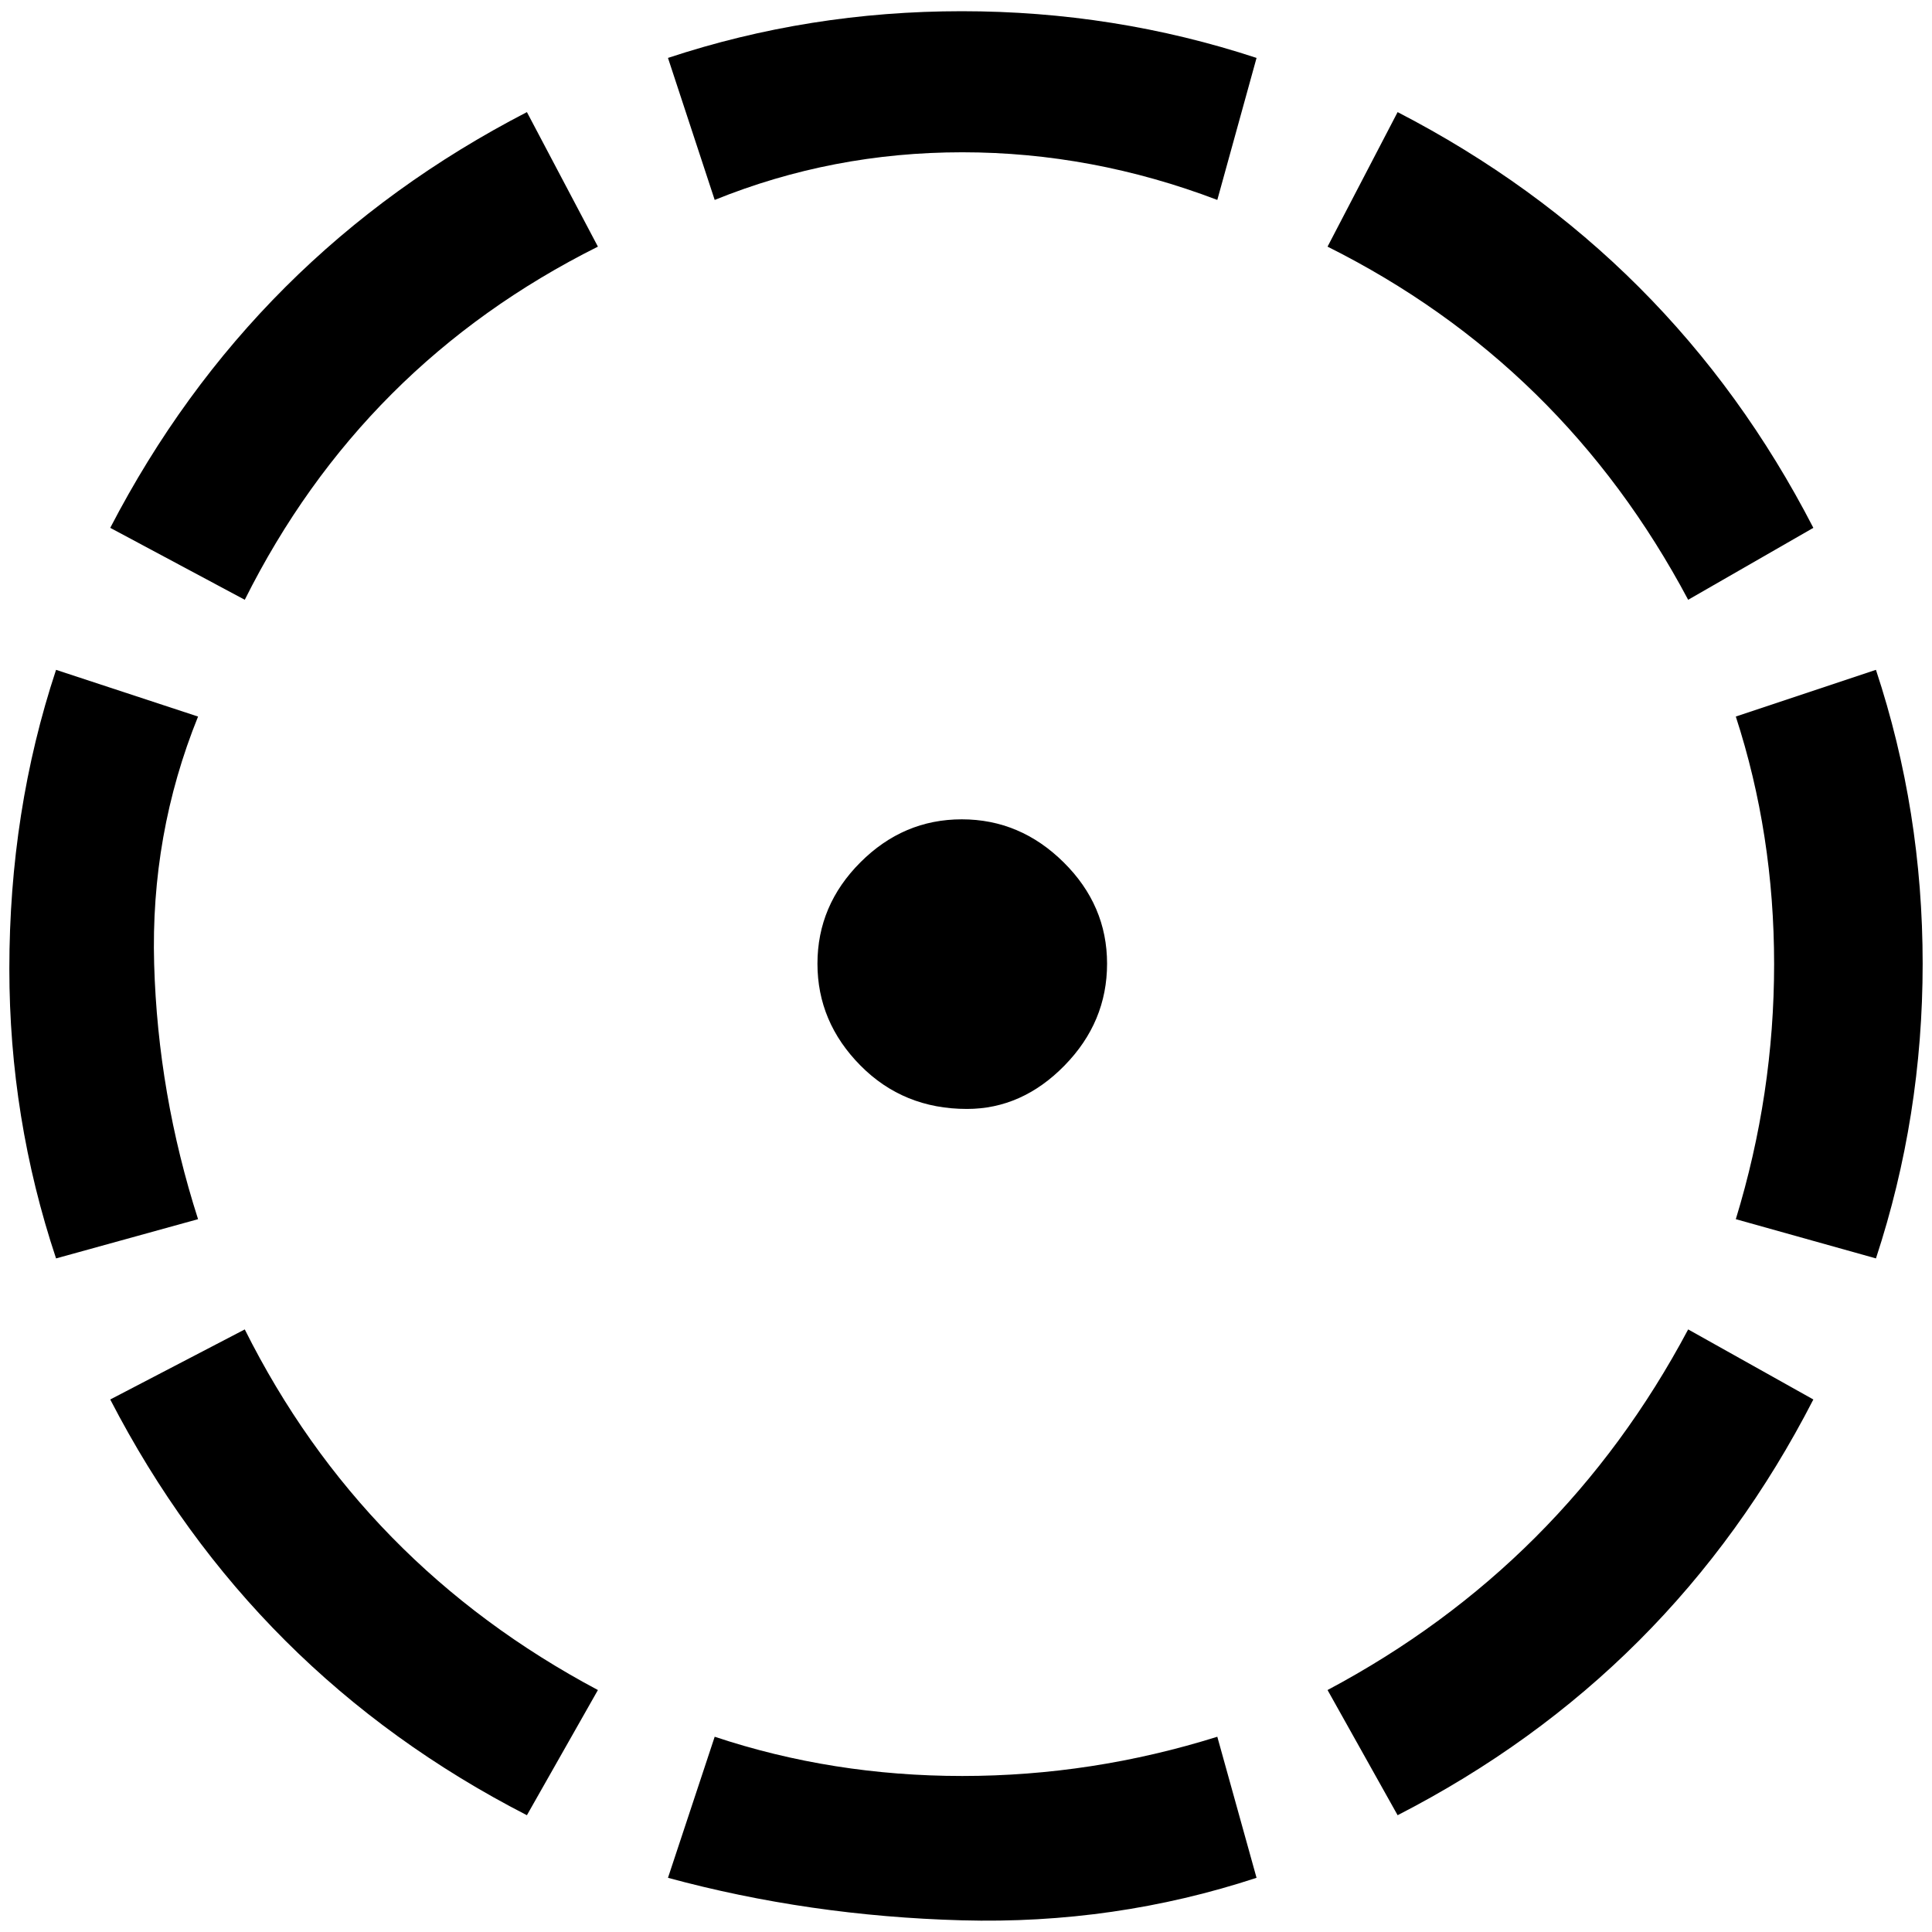 <?xml version="1.0" standalone="no"?>
<!DOCTYPE svg PUBLIC "-//W3C//DTD SVG 1.1//EN" "http://www.w3.org/Graphics/SVG/1.1/DTD/svg11.dtd" >
<svg xmlns="http://www.w3.org/2000/svg" xmlns:xlink="http://www.w3.org/1999/xlink" version="1.1" width="2048" height="2048" viewBox="-10 0 2068 2048">
   <path fill="currentColor"
d="M1848 1295l150 42q50 -152 50 -315.5t-50 -314.5l-150 50q41 126 41 265t-41 273zM1797 632l134 -77q-151 -293 -445 -445l-75 144q252 126 386 378zM1293 204l42 -152q-152 -50 -315.5 -50t-314.5 50l50 152q126 -51 265 -51t273 51zM630 254l-76 -144
q-294 152 -446 445l144 77q126 -252 378 -378zM0 1027q0 -169 50 -320l152 50q-51 126 -47 265t47 273l-152 42q-50 -150 -50 -310zM252 1413l-144 75q152 294 446 445l76 -134q-252 -134 -378 -386zM755 1849l-50 151q151 41 314.5 45.5t315.5 -45.5l-42 -151
q-134 42 -273 42t-265 -42zM1411 1799l75 134q294 -151 445 -445l-134 -75q-134 252 -386 386zM1025 1177q59 0 104.5 -46.5t45.5 -109t-46.5 -108.5t-109 -46t-108.5 46t-46 108.5t46 109t114 46.5z" />
</svg>
